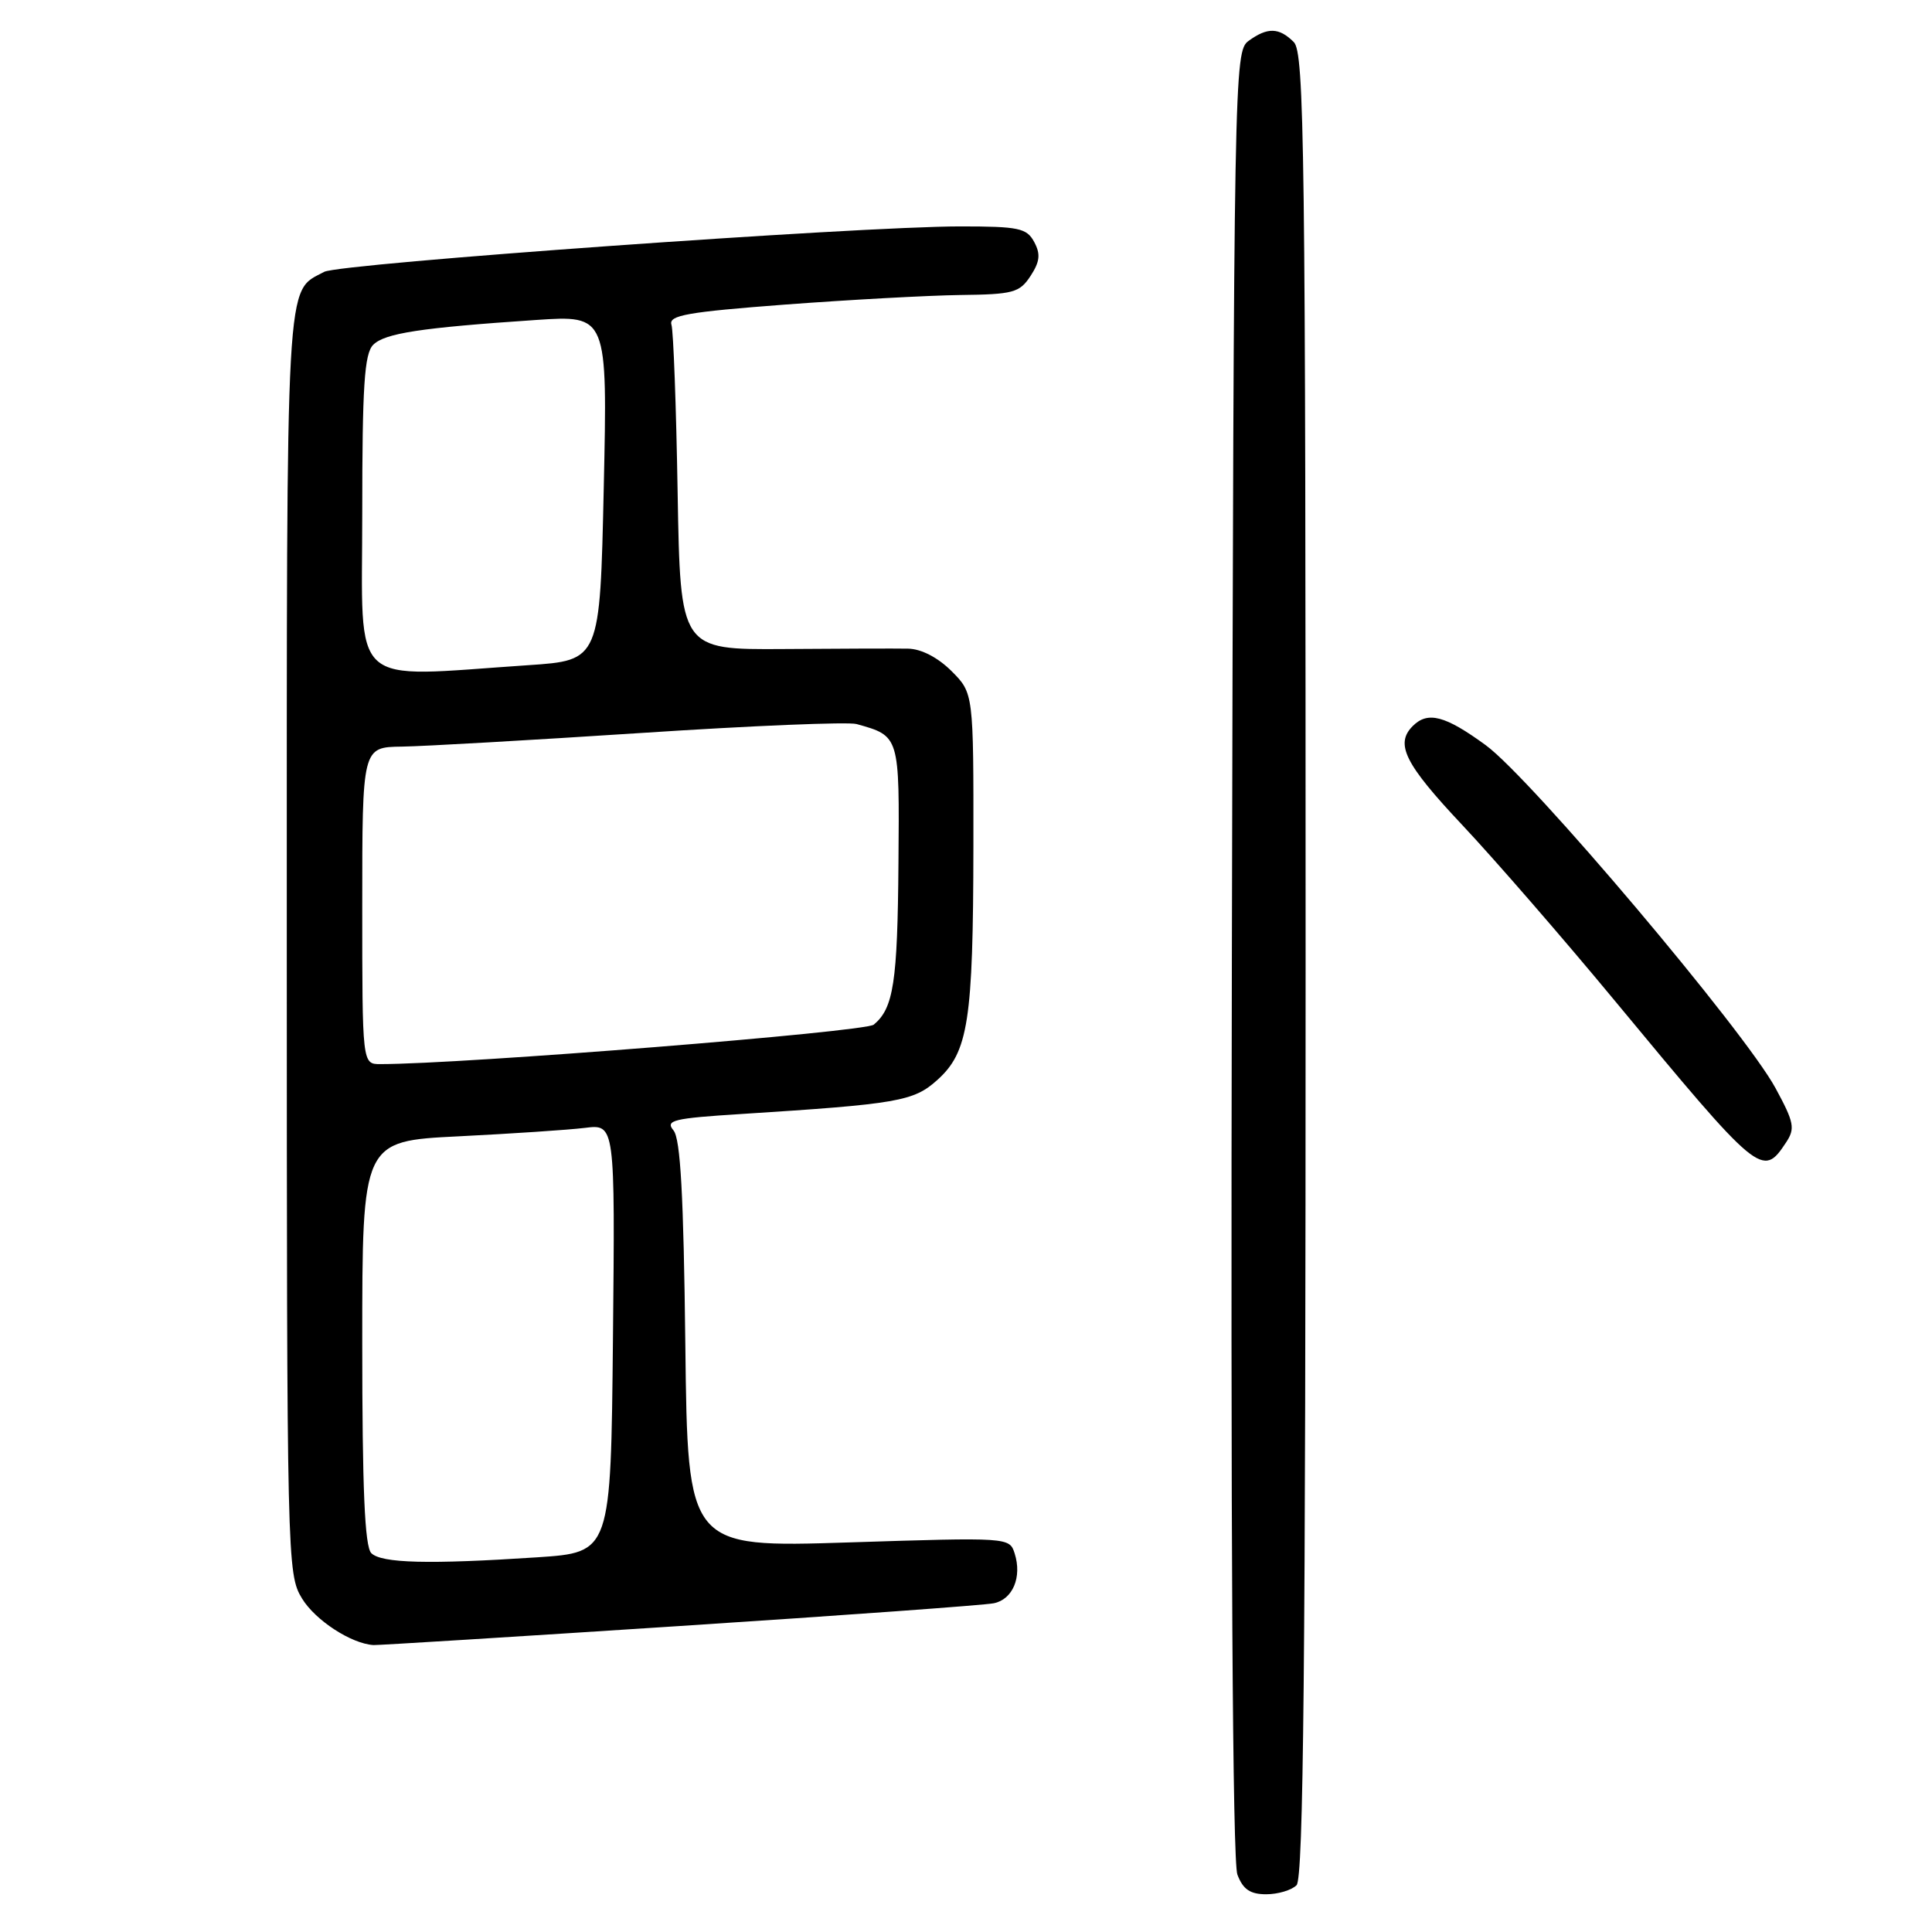 <?xml version="1.0" encoding="UTF-8" standalone="no"?>
<!DOCTYPE svg PUBLIC "-//W3C//DTD SVG 1.1//EN" "http://www.w3.org/Graphics/SVG/1.1/DTD/svg11.dtd" >
<svg xmlns="http://www.w3.org/2000/svg" xmlns:xlink="http://www.w3.org/1999/xlink" version="1.1" viewBox="0 0 256 256">
 <g >
 <path fill="currentColor"
d=" M 171.80 249.80 C 172.72 248.88 173.00 220.44 173.00 127.87 C 173.00 19.45 172.84 6.98 171.43 5.57 C 169.48 3.63 167.95 3.59 165.44 5.42 C 163.54 6.81 163.49 9.36 163.23 126.31 C 163.06 203.49 163.32 246.71 163.96 248.39 C 164.70 250.35 165.65 251.00 167.78 251.00 C 169.33 251.00 171.14 250.46 171.80 249.80 Z  M 90.00 215.46 C 111.72 214.05 130.48 212.69 131.68 212.44 C 134.20 211.93 135.44 208.97 134.45 205.85 C 133.77 203.70 133.68 203.70 112.44 204.38 C 91.12 205.06 91.12 205.06 90.81 178.18 C 90.58 158.37 90.17 150.90 89.24 149.78 C 88.12 148.44 89.20 148.18 98.24 147.61 C 118.97 146.29 121.05 145.93 124.18 143.12 C 128.31 139.42 128.95 135.31 128.98 112.17 C 129.00 91.85 129.00 91.85 126.08 88.92 C 124.27 87.12 122.07 85.98 120.33 85.95 C 118.77 85.92 111.35 85.94 103.82 86.00 C 90.15 86.09 90.15 86.09 89.79 65.30 C 89.60 53.86 89.23 43.83 88.97 43.02 C 88.58 41.78 91.09 41.34 104.00 40.36 C 112.53 39.72 122.98 39.15 127.23 39.09 C 134.26 39.01 135.10 38.78 136.55 36.57 C 137.79 34.67 137.90 33.67 137.04 32.07 C 136.05 30.22 135.00 30.00 127.21 30.00 C 113.61 30.01 45.04 34.91 42.96 36.02 C 37.79 38.79 38.00 35.03 38.00 124.97 C 38.01 206.96 38.04 208.56 40.02 211.81 C 41.79 214.71 46.56 217.81 49.50 217.98 C 50.05 218.01 68.28 216.88 90.00 215.46 Z  M 236.65 151.40 C 237.89 149.54 237.74 148.74 235.27 144.19 C 231.19 136.65 202.87 103.13 196.88 98.75 C 191.49 94.81 189.19 94.21 187.20 96.20 C 184.82 98.58 186.13 101.21 193.75 109.31 C 198.01 113.84 207.08 124.28 213.90 132.52 C 233.17 155.79 233.54 156.10 236.65 151.40 Z  M 49.20 205.80 C 48.33 204.93 48.00 197.33 48.00 177.90 C 48.00 151.20 48.00 151.20 60.75 150.57 C 67.76 150.22 75.30 149.72 77.50 149.45 C 81.50 148.95 81.50 148.95 81.22 177.33 C 80.94 205.70 80.94 205.70 71.22 206.35 C 56.83 207.30 50.54 207.14 49.20 205.80 Z  M 48.00 120.00 C 48.00 99.00 48.00 99.00 53.25 98.93 C 56.14 98.89 70.42 98.07 85.00 97.12 C 99.58 96.16 112.40 95.63 113.50 95.94 C 119.22 97.54 119.19 97.45 119.05 114.37 C 118.93 130.17 118.40 133.59 115.78 135.77 C 114.61 136.74 61.36 141.00 50.39 141.00 C 48.00 141.00 48.00 141.00 48.00 120.00 Z  M 48.00 68.07 C 48.00 51.12 48.28 46.87 49.45 45.69 C 50.99 44.15 55.73 43.43 71.00 42.40 C 80.50 41.76 80.50 41.76 80.00 64.63 C 79.50 87.50 79.50 87.50 70.00 88.14 C 45.94 89.75 48.00 91.63 48.00 68.07 Z "/>
</g>
</svg>